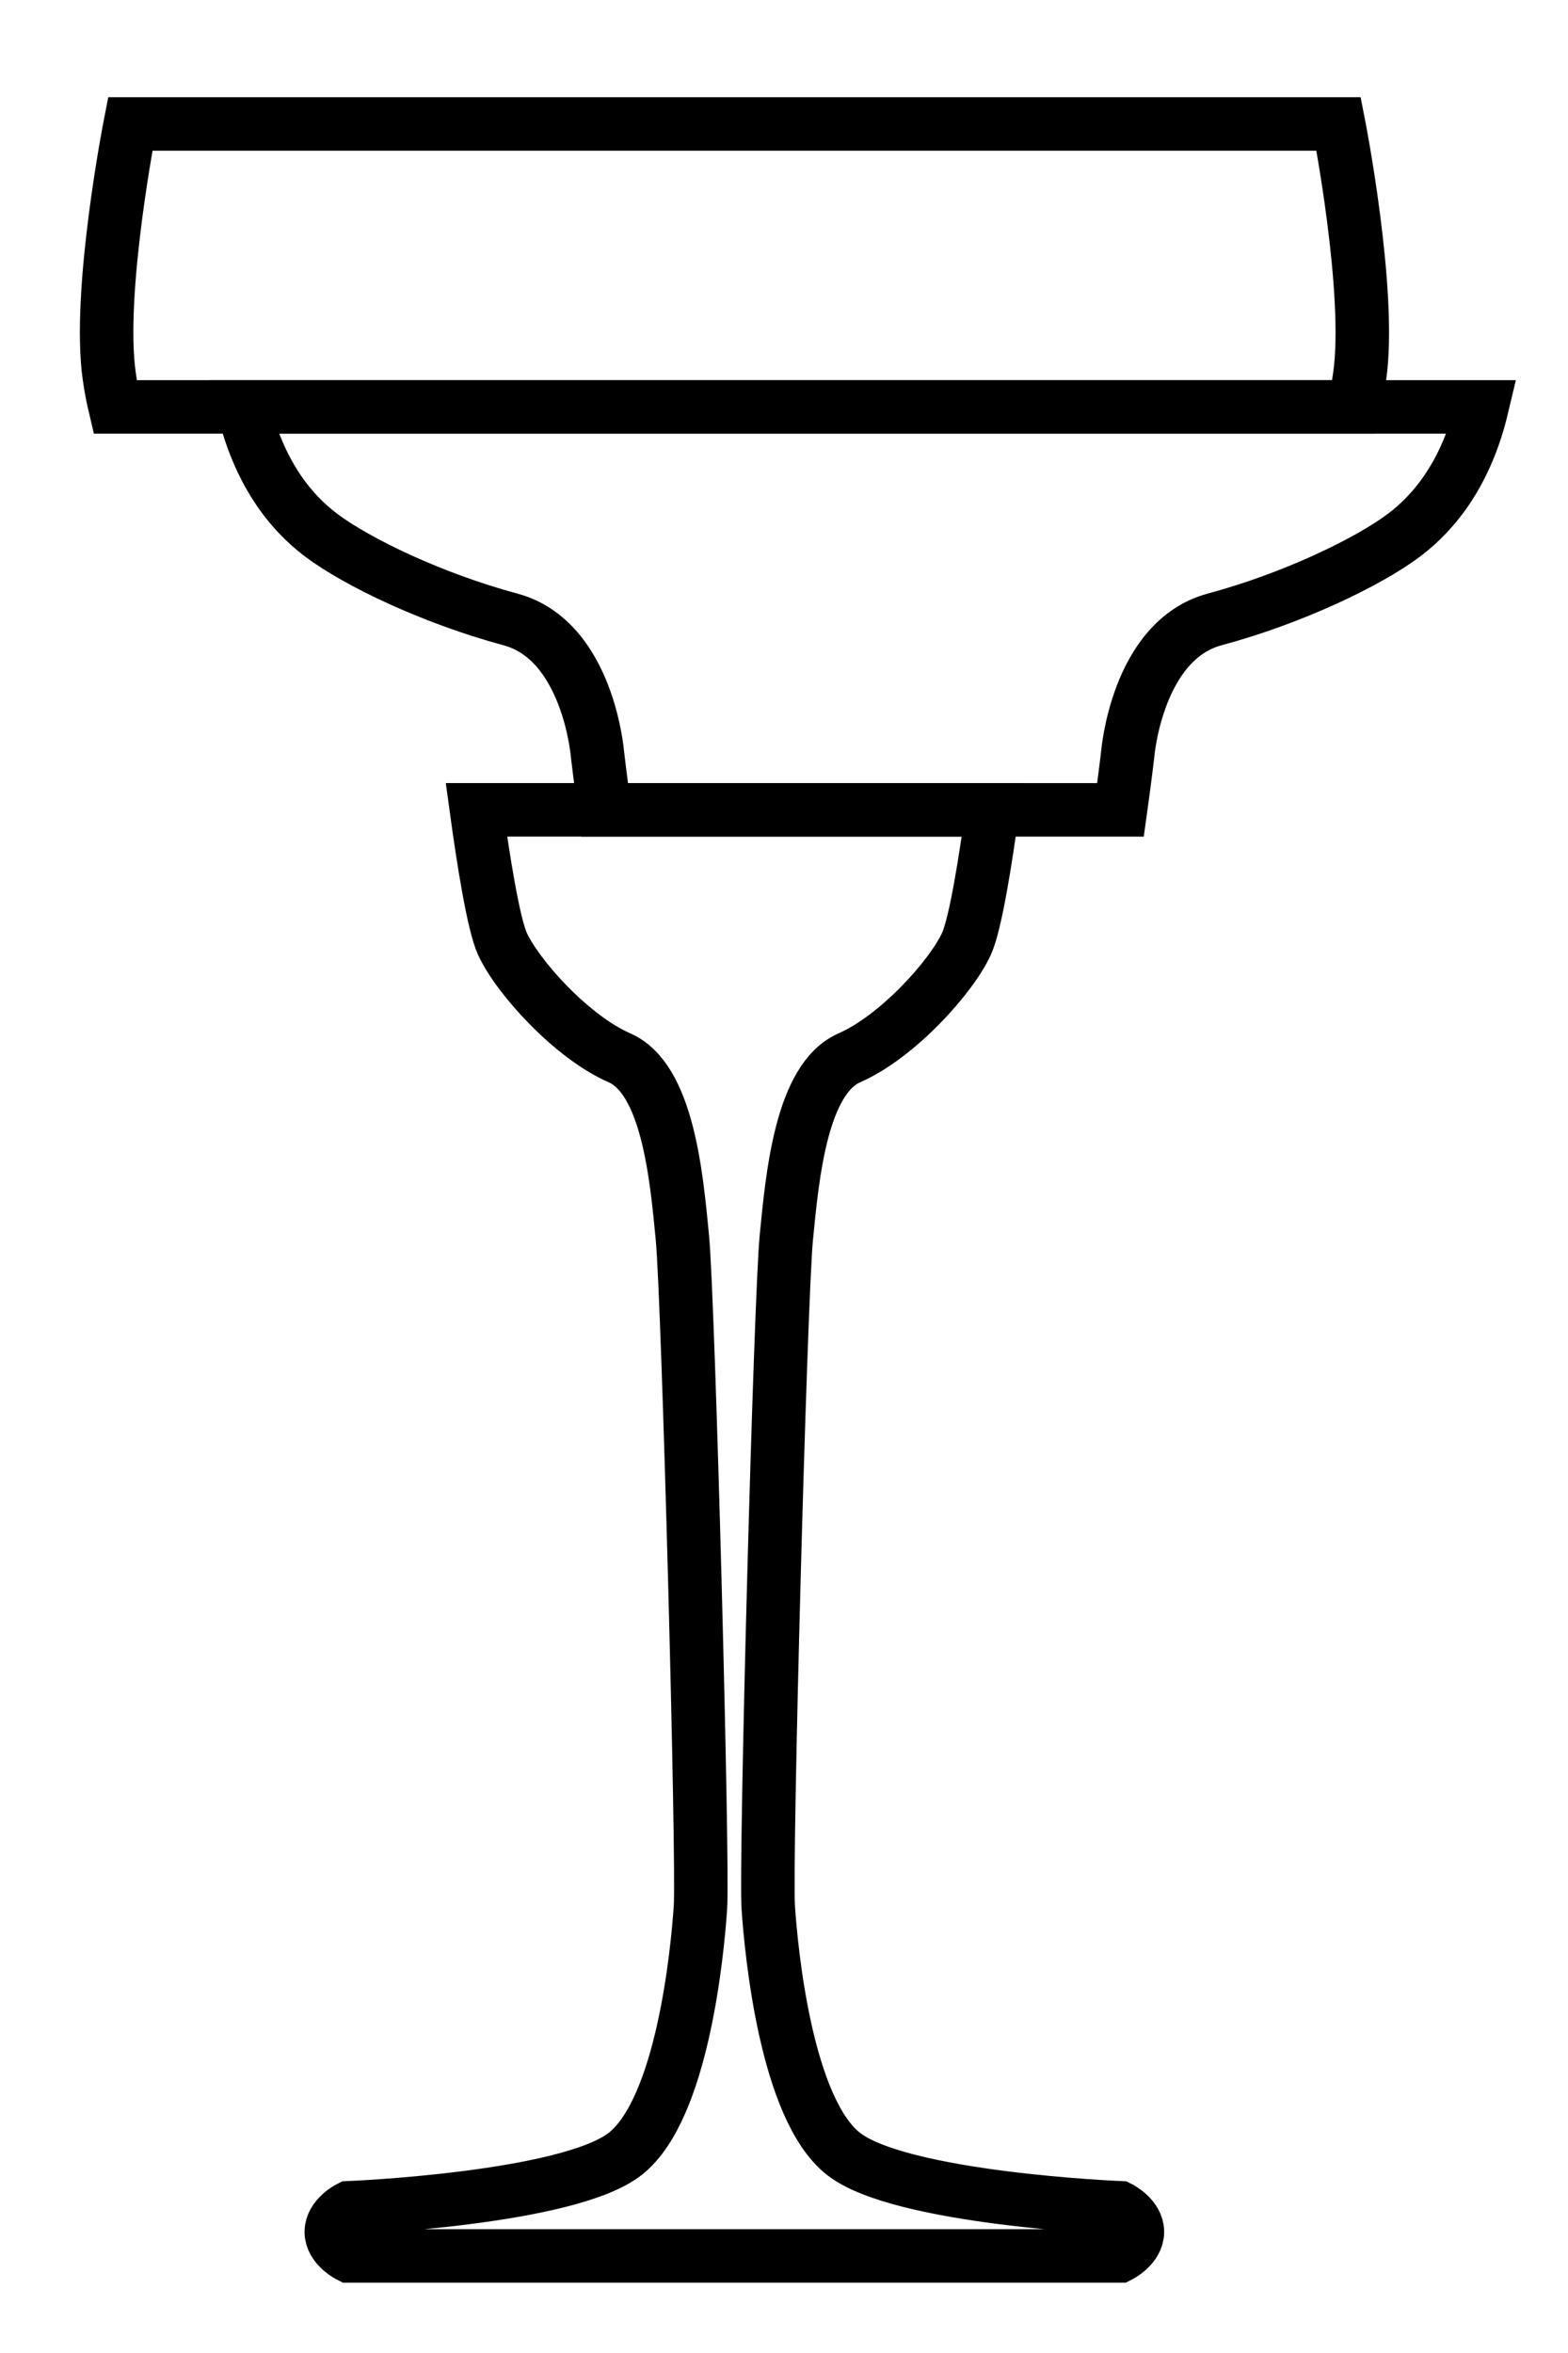 <?xml version="1.0" encoding="utf-8"?>
<!-- Generator: Adobe Illustrator 16.0.0, SVG Export Plug-In . SVG Version: 6.00 Build 0)  -->
<!DOCTYPE svg PUBLIC "-//W3C//DTD SVG 1.1//EN" "http://www.w3.org/Graphics/SVG/1.1/DTD/svg11.dtd">
<svg version="1.1" id="Warstwa_1" xmlns="http://www.w3.org/2000/svg" xmlns:xlink="http://www.w3.org/1999/xlink" x="0px" y="0px"
	 width="28px" height="42px" viewBox="0 0 28 42" enable-background="new 0 0 28 42" xml:space="preserve">
<path fill="none" stroke="#000000" stroke-width="0.955" stroke-miterlimit="10" d="M15.168,18.881
	c0.858-0.375,1.823-1.447,2.091-2.036c0.163-0.358,0.346-1.527,0.463-2.39H8.508c0.118,0.863,0.3,2.031,0.463,2.39
	c0.269,0.589,1.232,1.661,2.09,2.036c0.857,0.375,1.018,2.09,1.125,3.216c0.107,1.125,0.375,11.147,0.322,11.951
	c-0.054,0.804-0.322,3.591-1.34,4.395c-1.018,0.805-4.931,0.965-4.931,0.965s-0.321,0.161-0.321,0.43
	c0,0.268,0.321,0.429,0.321,0.429h6.25h1.253h6.25c0,0,0.321-0.161,0.321-0.429c0-0.269-0.321-0.43-0.321-0.43
	s-3.913-0.16-4.931-0.965c-1.019-0.804-1.286-3.591-1.34-4.395c-0.054-0.804,0.215-10.826,0.322-11.951
	C14.15,20.972,14.311,19.257,15.168,18.881z"/>
<path fill="none" stroke="#000000" stroke-width="0.955" stroke-miterlimit="10" d="M20.137,13.468c0,0,0.16-2.037,1.555-2.412
	c1.393-0.375,2.732-1.019,3.376-1.501c0.56-0.42,1.12-1.125,1.397-2.292H4.343C4.62,8.43,5.179,9.136,5.739,9.556
	c0.644,0.482,1.983,1.125,3.377,1.501c1.393,0.375,1.554,2.412,1.554,2.412s0.05,0.431,0.126,0.987h9.213
	C20.087,13.899,20.137,13.468,20.137,13.468z"/>
<path fill="none" stroke="#000000" stroke-width="0.955" stroke-miterlimit="10" d="M23.904,2.213H13.132h-0.034H2.326
	c0,0-0.59,3.001-0.375,4.502C1.978,6.909,2.013,7.09,2.054,7.263h22.122c0.041-0.173,0.076-0.354,0.104-0.548
	C24.494,5.215,23.904,2.213,23.904,2.213z"/>
</svg>
